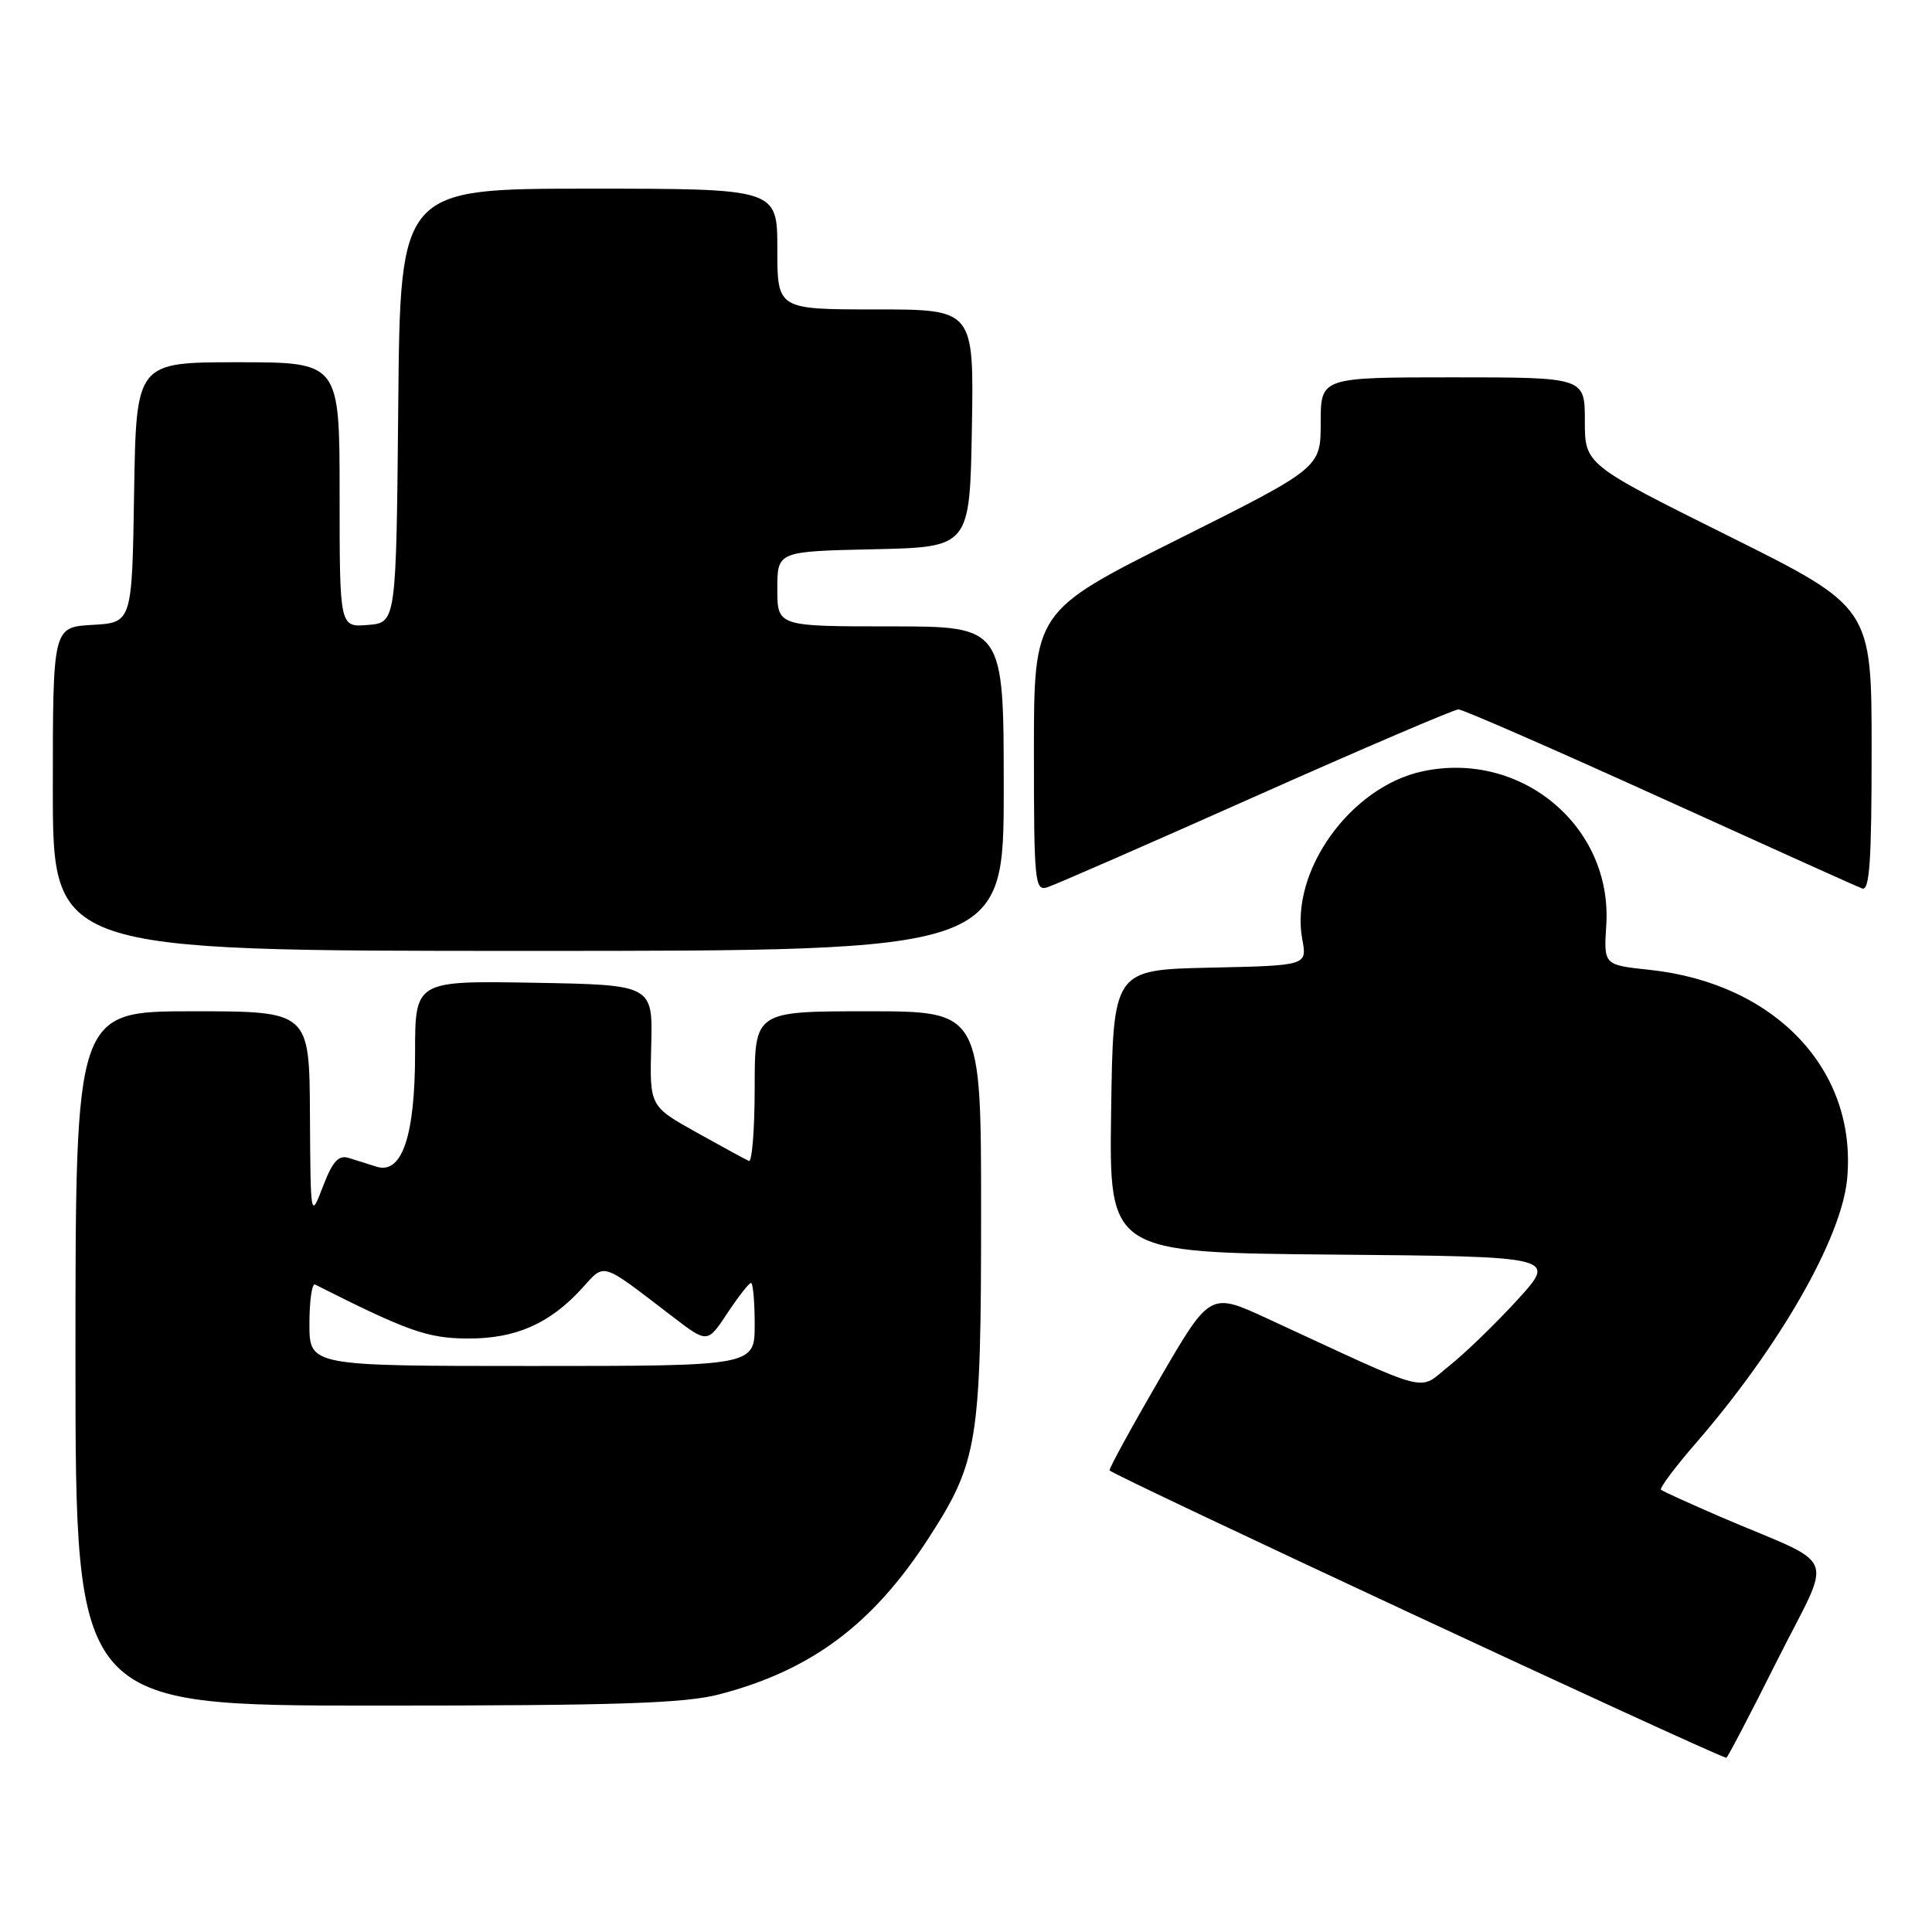 <?xml version="1.0" encoding="UTF-8" standalone="no"?>
<!DOCTYPE svg PUBLIC "-//W3C//DTD SVG 1.1//EN" "http://www.w3.org/Graphics/SVG/1.1/DTD/svg11.dtd" >
<svg xmlns="http://www.w3.org/2000/svg" xmlns:xlink="http://www.w3.org/1999/xlink" version="1.1" viewBox="0 0 256 256">
 <g >
 <path fill="currentColor"
d=" M 235.49 220.01 C 242.90 205.24 243.92 207.83 228.00 201.00 C 223.88 199.22 220.32 197.60 220.09 197.40 C 219.87 197.19 221.93 194.43 224.68 191.26 C 235.77 178.47 243.99 164.12 244.75 156.26 C 246.14 141.79 235.23 130.26 218.50 128.50 C 212.50 127.86 212.50 127.86 212.84 122.56 C 213.66 109.52 201.59 99.41 188.52 102.20 C 178.93 104.24 170.88 115.49 172.56 124.48 C 173.21 127.94 173.21 127.94 160.36 128.22 C 147.50 128.50 147.50 128.50 147.23 147.24 C 146.96 165.97 146.96 165.97 176.63 166.24 C 206.31 166.50 206.31 166.50 201.07 172.23 C 198.19 175.39 194.11 179.33 192.02 180.99 C 187.75 184.37 190.22 185.01 167.92 174.71 C 160.34 171.21 160.34 171.21 153.67 182.68 C 150.00 189.00 147.01 194.46 147.02 194.83 C 147.03 195.29 225.51 231.87 228.74 232.92 C 228.88 232.96 231.91 227.16 235.49 220.01 Z  M 95.31 224.51 C 107.50 221.33 115.66 215.24 123.07 203.77 C 129.58 193.69 130.00 191.11 130.00 160.82 C 130.00 134.00 130.00 134.00 115.00 134.00 C 100.00 134.00 100.00 134.00 100.00 144.08 C 100.00 149.63 99.65 154.02 99.23 153.83 C 98.81 153.65 95.68 151.94 92.27 150.04 C 86.08 146.58 86.08 146.58 86.29 138.54 C 86.50 130.50 86.50 130.50 70.75 130.22 C 55.00 129.95 55.00 129.95 55.00 139.52 C 55.00 150.50 53.27 155.63 49.92 154.60 C 48.87 154.27 47.20 153.75 46.23 153.44 C 44.86 153.01 44.08 153.86 42.80 157.19 C 41.15 161.50 41.15 161.50 41.07 147.75 C 41.00 134.00 41.00 134.00 25.50 134.00 C 10.00 134.00 10.00 134.00 10.00 180.00 C 10.00 226.00 10.00 226.00 49.79 226.00 C 81.83 226.00 90.69 225.71 95.31 224.51 Z  M 133.00 104.50 C 133.00 83.00 133.00 83.00 118.00 83.00 C 103.00 83.00 103.00 83.00 103.00 78.03 C 103.00 73.06 103.00 73.06 115.75 72.78 C 128.50 72.50 128.50 72.50 128.78 56.75 C 129.05 41.00 129.05 41.00 116.03 41.00 C 103.00 41.00 103.00 41.00 103.00 33.00 C 103.00 25.00 103.00 25.00 78.02 25.00 C 53.03 25.00 53.03 25.00 52.77 53.75 C 52.50 82.50 52.50 82.50 48.75 82.81 C 45.00 83.12 45.00 83.12 45.00 65.56 C 45.00 48.00 45.00 48.00 31.52 48.00 C 18.05 48.00 18.05 48.00 17.77 65.25 C 17.50 82.50 17.50 82.50 12.25 82.80 C 7.00 83.10 7.00 83.10 7.00 104.55 C 7.00 126.00 7.00 126.00 70.00 126.00 C 133.00 126.00 133.00 126.00 133.00 104.50 Z  M 166.39 105.50 C 180.59 99.18 192.68 94.00 193.25 94.00 C 193.82 94.00 205.79 99.23 219.87 105.62 C 233.94 112.01 246.02 117.46 246.73 117.72 C 247.73 118.11 248.00 114.22 248.00 99.34 C 248.00 80.46 248.00 80.46 229.00 71.00 C 210.00 61.54 210.00 61.54 210.00 55.77 C 210.00 50.00 210.00 50.00 192.50 50.00 C 175.00 50.00 175.00 50.00 175.00 55.99 C 175.00 61.99 175.00 61.99 156.00 71.50 C 137.00 81.01 137.00 81.01 137.00 99.57 C 137.00 116.93 137.12 118.10 138.78 117.57 C 139.77 117.26 152.19 111.83 166.39 105.50 Z  M 41.00 175.42 C 41.00 172.35 41.34 170.00 41.75 170.21 C 54.00 176.39 56.63 177.32 61.89 177.36 C 68.26 177.41 72.81 175.43 77.09 170.74 C 80.23 167.30 79.45 167.06 89.12 174.46 C 93.74 178.00 93.74 178.00 96.38 174.00 C 97.84 171.80 99.25 170.00 99.51 170.00 C 99.78 170.00 100.00 172.47 100.00 175.50 C 100.00 181.00 100.00 181.00 70.50 181.00 C 41.00 181.00 41.00 181.00 41.00 175.42 Z "/>
</g>
</svg>